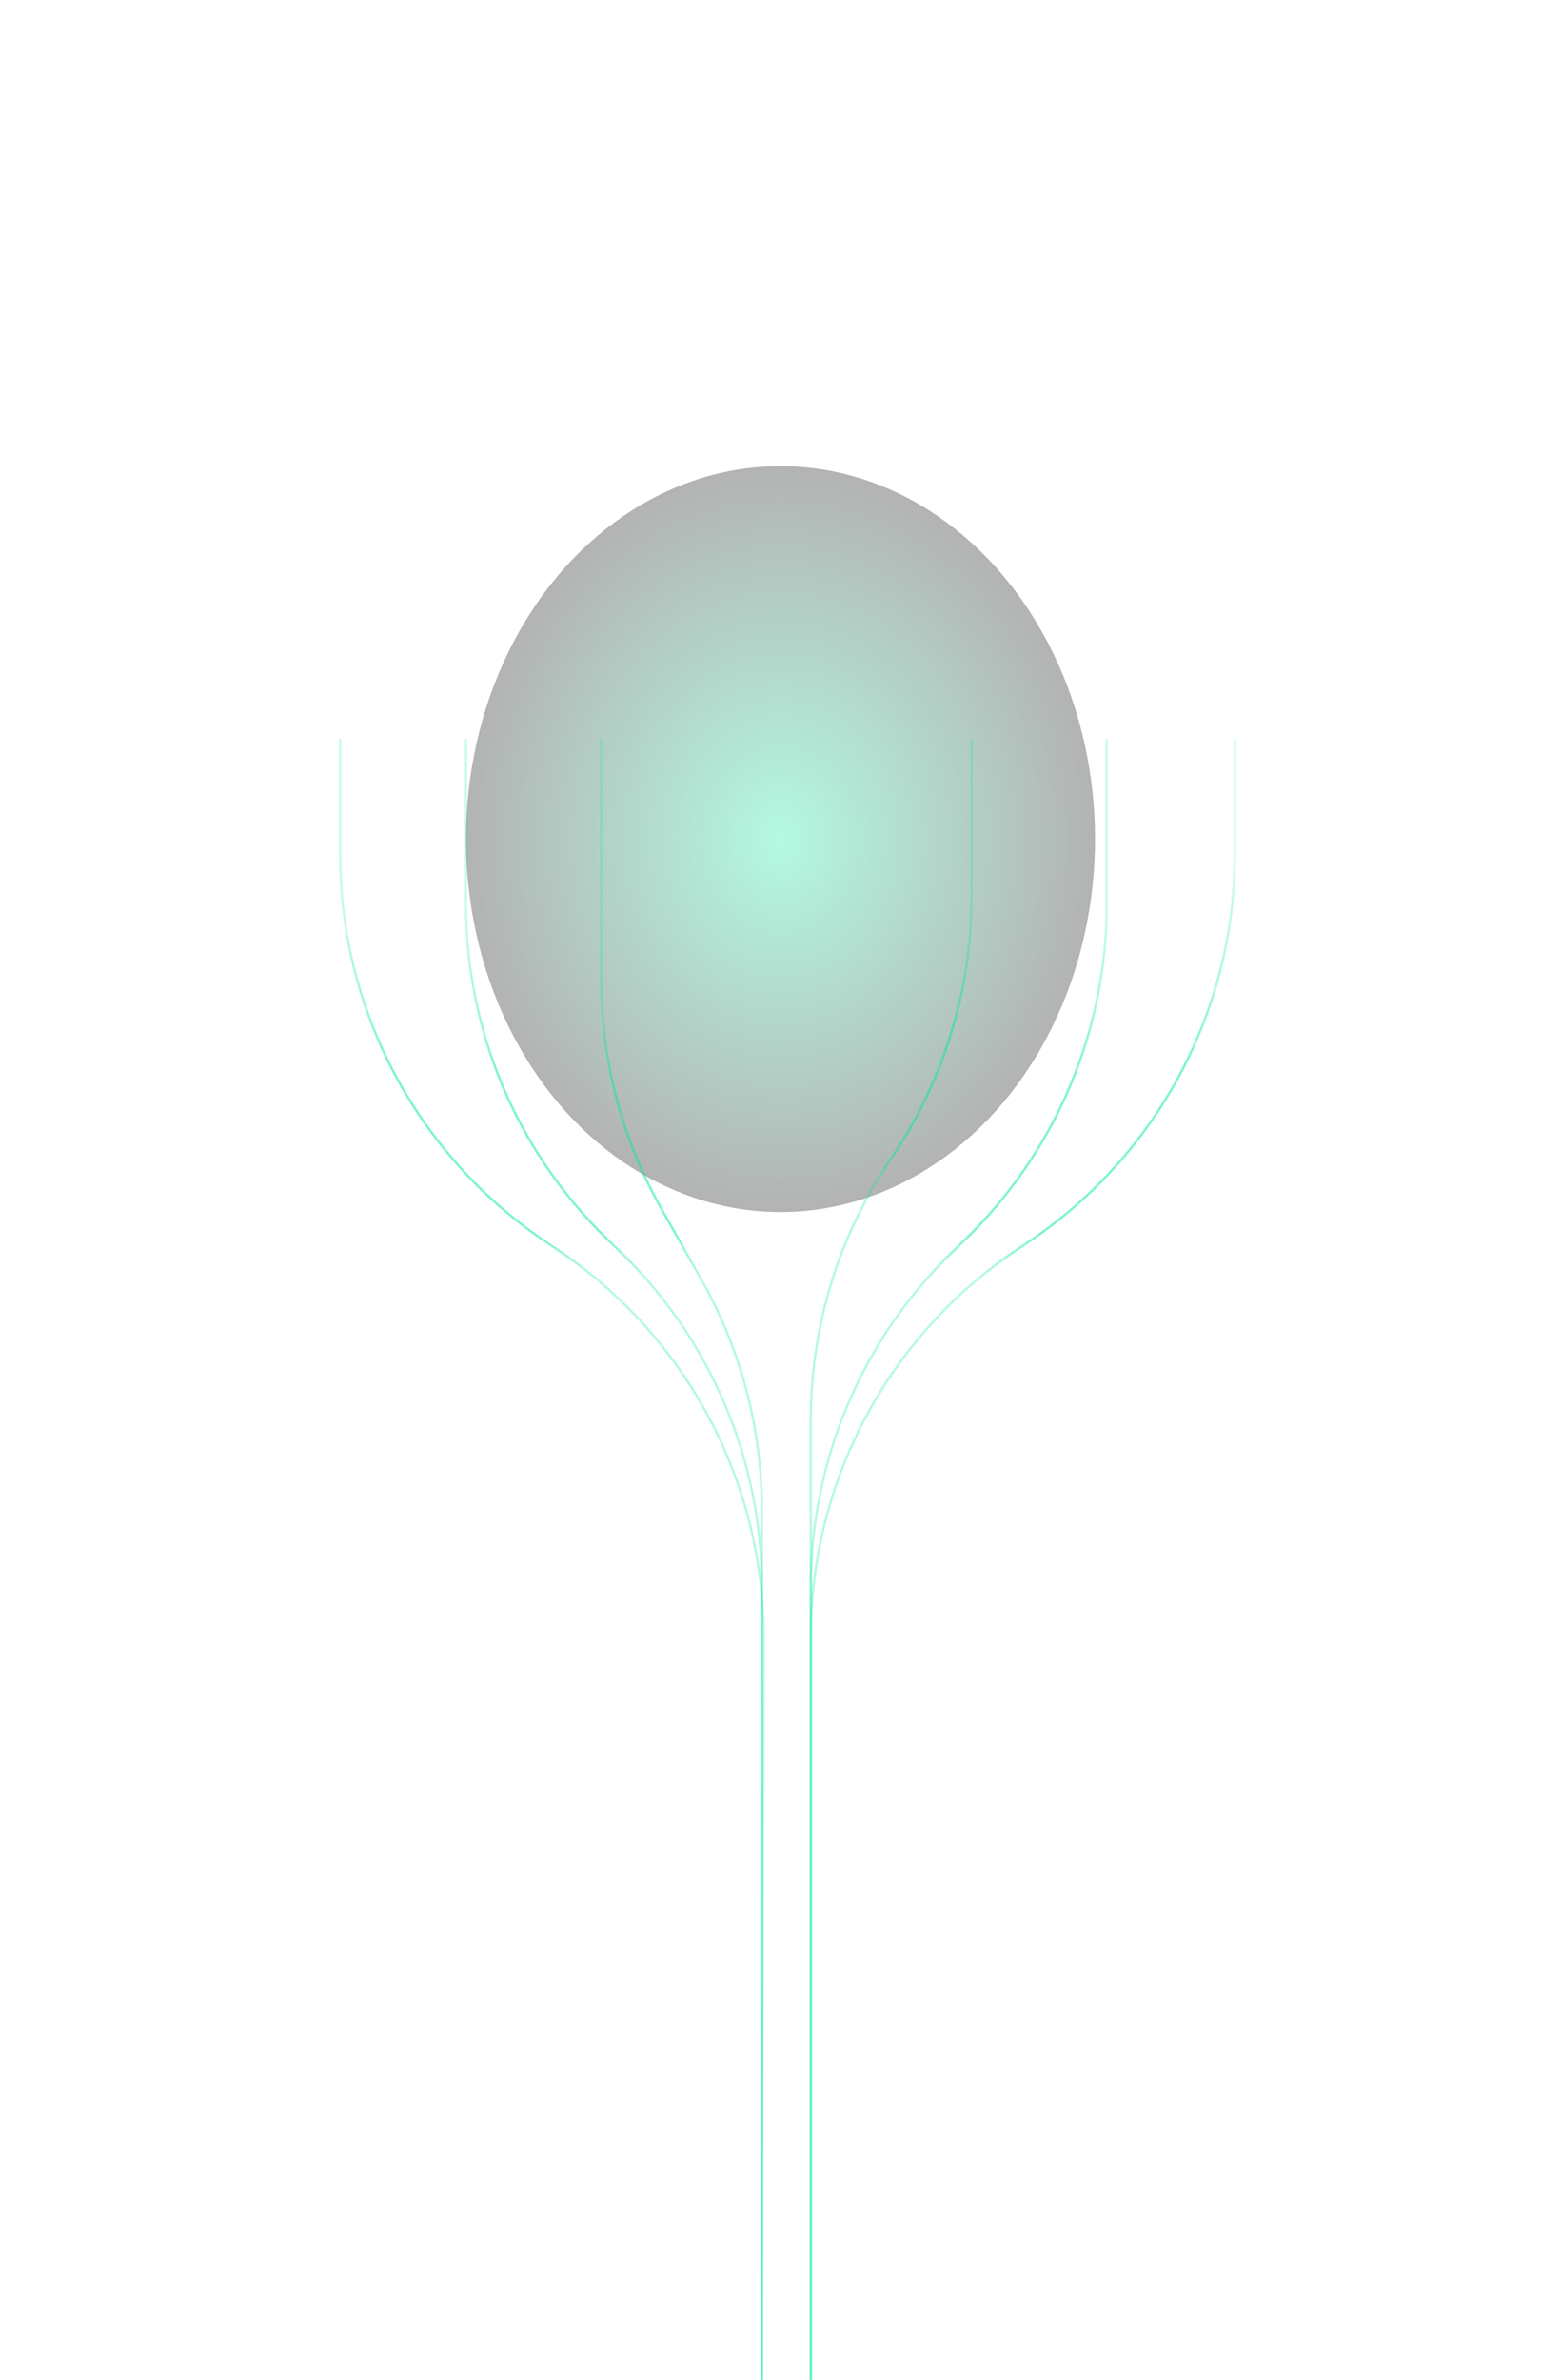 <svg width="100%" height="100%" viewBox="0 0 670 1021" fill="none" xmlns="http://www.w3.org/2000/svg">
<g style="mix-blend-mode:plus-lighter" opacity="0.3" filter="url(#filter0_f_48_18300)">
<ellipse cx="335" cy="360" rx="160" ry="135" transform="rotate(-90 335 360)" fill="url(#paint0_radial_48_18300)"/>
</g>
<path opacity="0.5" d="M327 1021L327.749 702.643C327.906 635.944 294.803 573.557 239.484 536.294L234.266 532.78C179.085 495.61 146 433.434 146 366.902L146 317.001" stroke="url(#paint1_linear_48_18300)"/>
<path opacity="0.5" d="M327 1021L327 680.614C327 626.311 304.919 574.342 265.83 536.648L261.17 532.153C222.081 494.459 200 442.491 200 388.188L200 317.001" stroke="url(#paint2_linear_48_18300)"/>
<path opacity="0.5" d="M327 1021L327 647.529C327 613.064 318.094 579.183 301.145 549.174L283.855 518.562C266.906 488.553 258 454.672 258 420.207L258 317" stroke="url(#paint3_linear_48_18300)"/>
<path opacity="0.5" d="M348 1021L348 702.182C348 635.627 381.108 573.432 436.321 536.267L441.679 532.661C496.892 495.496 530 433.301 530 366.746L530 316.999" stroke="url(#paint4_linear_48_18300)"/>
<path opacity="0.5" d="M348 1021L348 680.678C348 626.386 370.073 574.426 409.148 536.733L413.852 532.196C452.927 494.503 475 442.543 475 388.251L475 317" stroke="url(#paint5_linear_48_18300)"/>
<path opacity="0.5" d="M348 1021L348 608.981C348 569.028 360.021 530 382.5 496.971V496.971C404.979 463.942 417 424.913 417 384.96L417 317" stroke="url(#paint6_linear_48_18300)"/>
<defs>
<filter id="filter0_f_48_18300" x="0" y="0" width="670" height="720" filterUnits="userSpaceOnUse" color-interpolation-filters="sRGB">
<feFlood flood-opacity="0" result="BackgroundImageFix"/>
<feBlend mode="normal" in="SourceGraphic" in2="BackgroundImageFix" result="shape"/>
<feGaussianBlur stdDeviation="100" result="effect1_foregroundBlur_48_18300"/>
</filter>
<radialGradient id="paint0_radial_48_18300" cx="0" cy="0" r="1" gradientUnits="userSpaceOnUse" gradientTransform="translate(335 360) rotate(90) scale(135 160)">
<stop stop-color="#00EB9A"/>
<stop offset="1"/>
</radialGradient>
<linearGradient id="paint1_linear_48_18300" x1="135.273" y1="431.15" x2="274.7" y2="465.359" gradientUnits="userSpaceOnUse">
<stop stop-color="#00EB9A" stop-opacity="0.43"/>
<stop offset="0.255" stop-color="#00EB9A"/>
<stop offset="0.805" stop-color="#00EB9A"/>
<stop offset="1" stop-color="#00EB9A" stop-opacity="0.57"/>
</linearGradient>
<linearGradient id="paint2_linear_48_18300" x1="192.514" y1="431.035" x2="292.721" y2="448.208" gradientUnits="userSpaceOnUse">
<stop stop-color="#00EB9A" stop-opacity="0.43"/>
<stop offset="0.255" stop-color="#00EB9A"/>
<stop offset="0.805" stop-color="#00EB9A"/>
<stop offset="1" stop-color="#00EB9A" stop-opacity="0.57"/>
</linearGradient>
<linearGradient id="paint3_linear_48_18300" x1="253.933" y1="430.756" x2="309.491" y2="435.941" gradientUnits="userSpaceOnUse">
<stop stop-color="#00EB9A" stop-opacity="0.43"/>
<stop offset="0.255" stop-color="#00EB9A"/>
<stop offset="0.805" stop-color="#00EB9A"/>
<stop offset="1" stop-color="#00EB9A" stop-opacity="0.57"/>
</linearGradient>
<linearGradient id="paint4_linear_48_18300" x1="540.727" y1="431.068" x2="401.311" y2="465.298" gradientUnits="userSpaceOnUse">
<stop stop-color="#00EB9A" stop-opacity="0.43"/>
<stop offset="0.255" stop-color="#00EB9A"/>
<stop offset="0.805" stop-color="#00EB9A"/>
<stop offset="1" stop-color="#00EB9A" stop-opacity="0.57"/>
</linearGradient>
<linearGradient id="paint5_linear_48_18300" x1="482.486" y1="431.068" x2="382.277" y2="448.237" gradientUnits="userSpaceOnUse">
<stop stop-color="#00EB9A" stop-opacity="0.43"/>
<stop offset="0.255" stop-color="#00EB9A"/>
<stop offset="0.805" stop-color="#00EB9A"/>
<stop offset="1" stop-color="#00EB9A" stop-opacity="0.57"/>
</linearGradient>
<linearGradient id="paint6_linear_48_18300" x1="421.067" y1="411.401" x2="365.725" y2="417.626" gradientUnits="userSpaceOnUse">
<stop stop-color="#00EB9A" stop-opacity="0.43"/>
<stop offset="0.255" stop-color="#00EB9A"/>
<stop offset="0.805" stop-color="#00EB9A"/>
<stop offset="1" stop-color="#00EB9A" stop-opacity="0.57"/>
</linearGradient>
</defs>
</svg>
